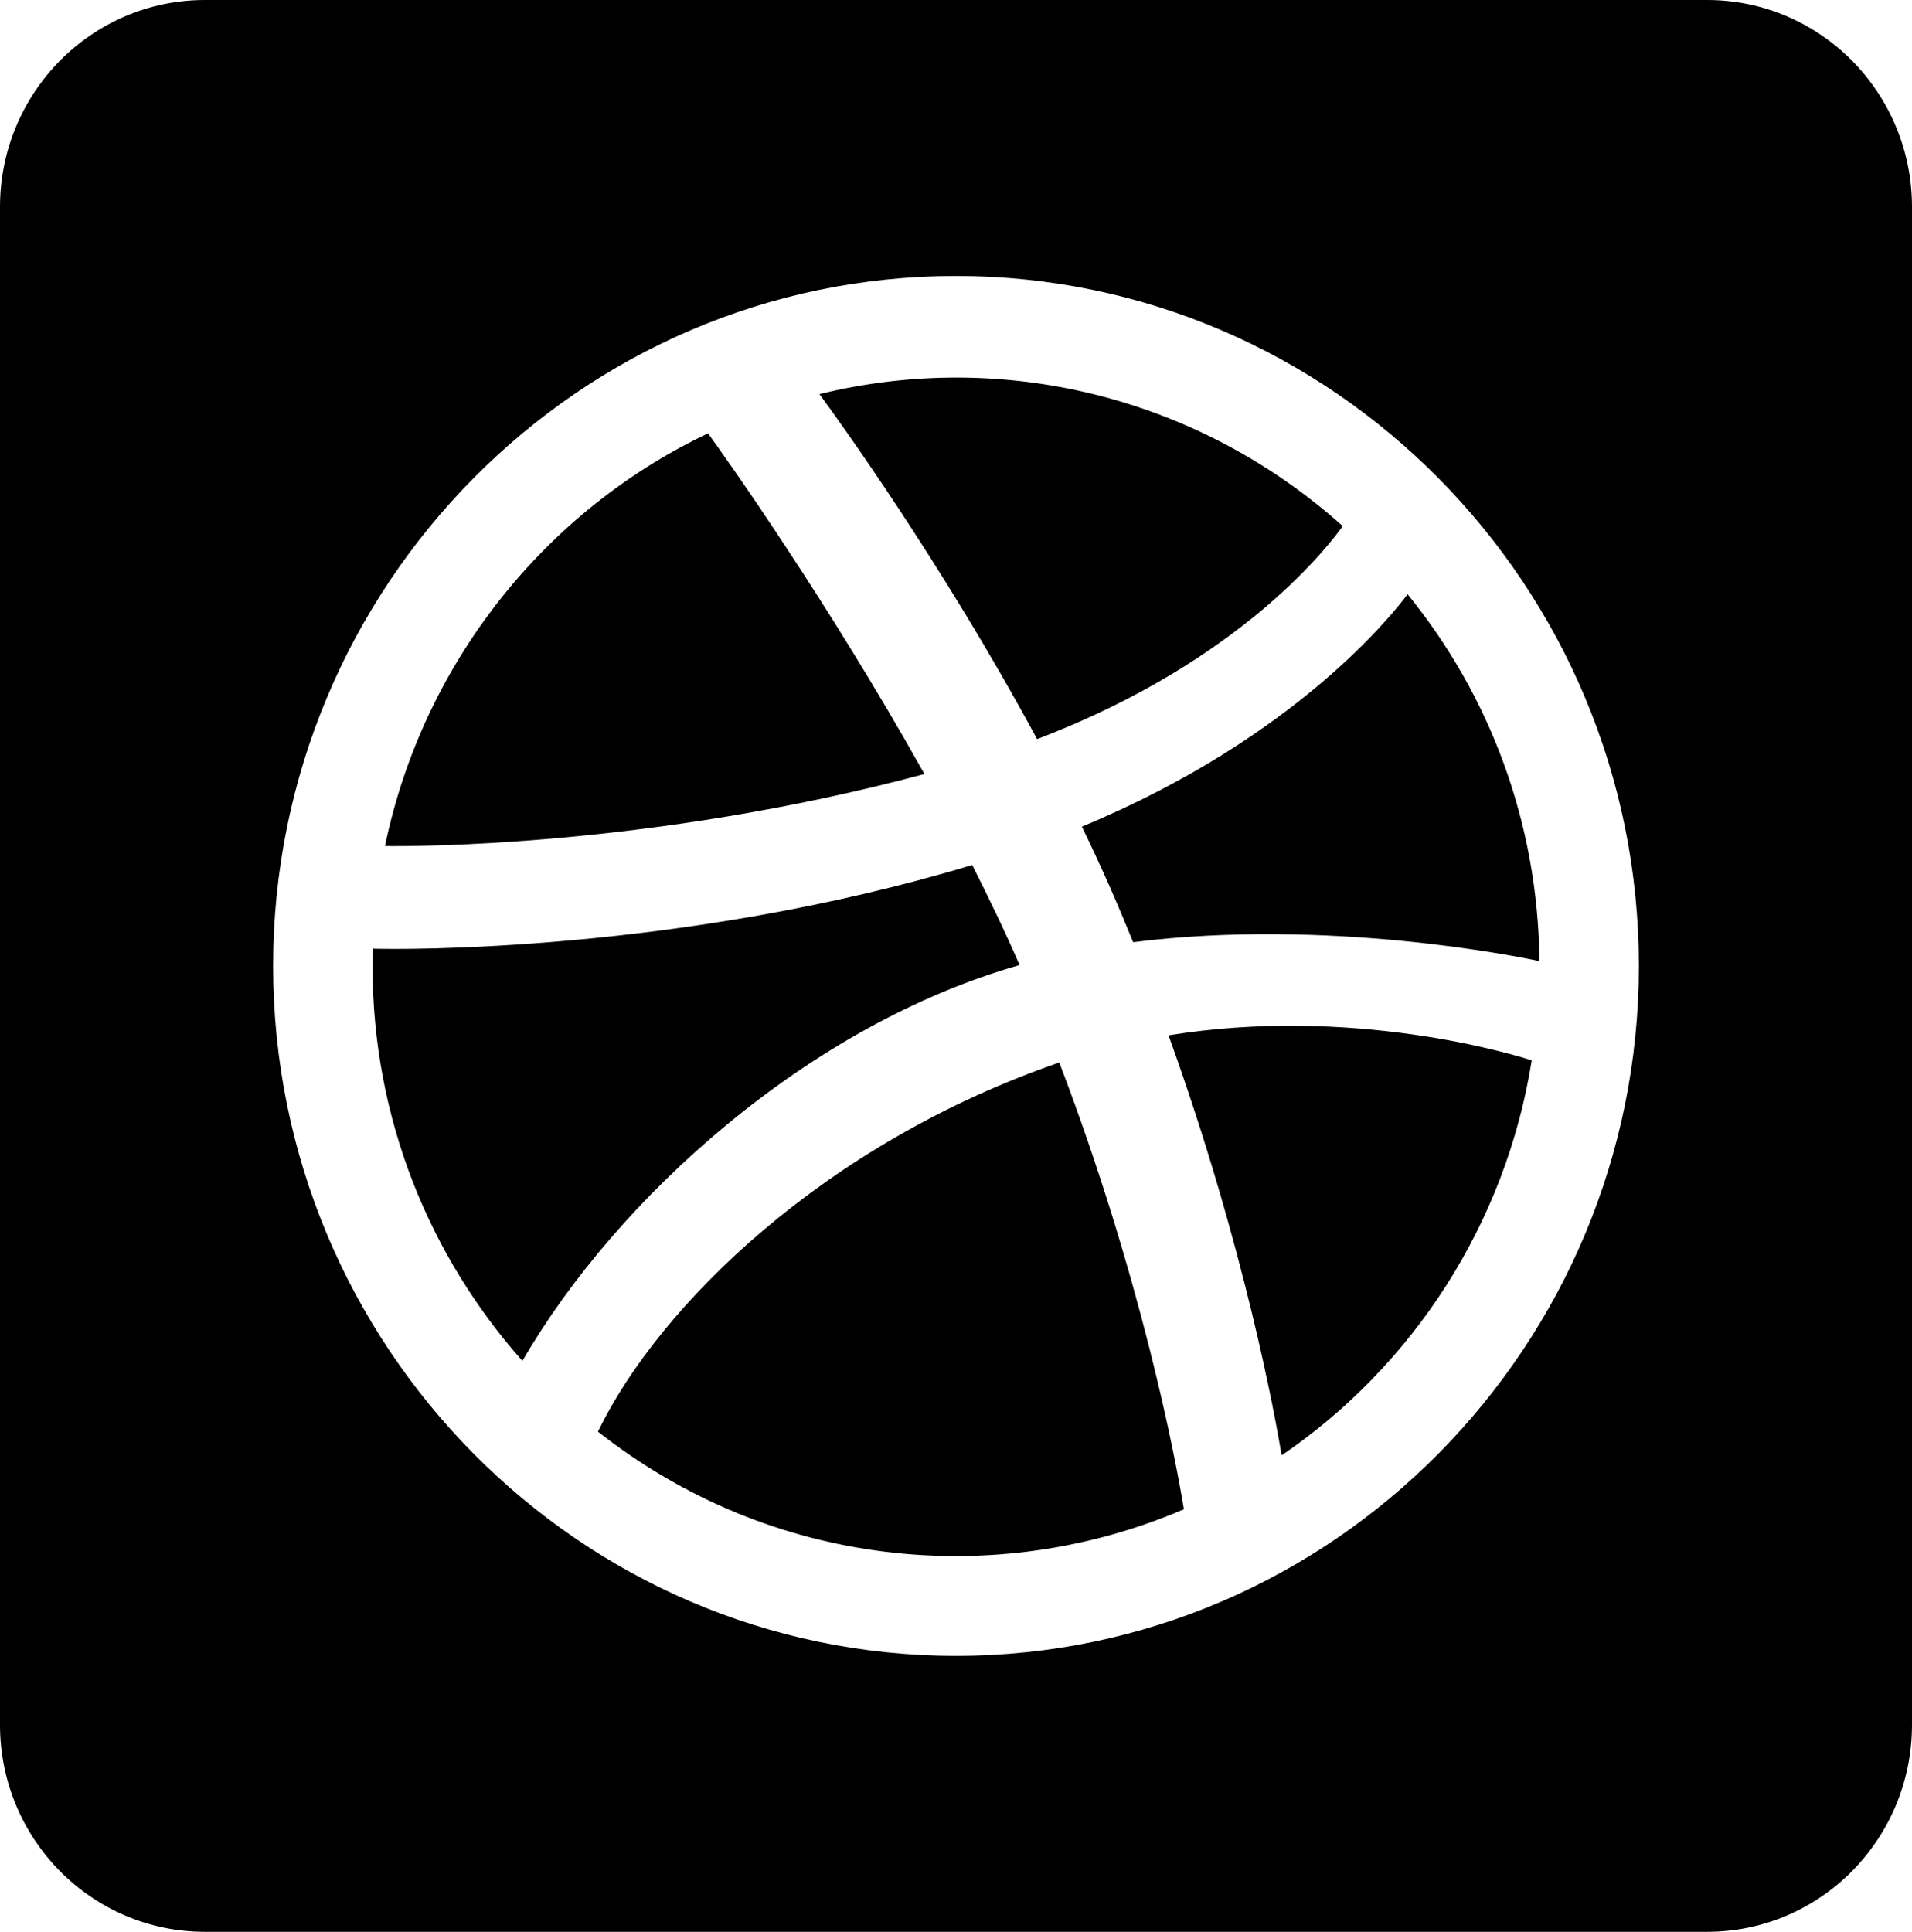 <svg width="97" height="98" viewBox="0 0 97 98" fill="none" xmlns="http://www.w3.org/2000/svg">
<path d="M19.53 42.919C21.457 33.644 27.628 25.922 35.92 21.984C36.7 23.056 41.983 30.472 46.898 39.266C33.041 42.984 20.851 42.941 19.53 42.919ZM68.117 26.688C60.842 20.169 50.947 17.697 41.571 19.994C42.394 21.109 47.764 28.503 52.614 37.494C63.137 33.491 67.575 27.453 68.117 26.688ZM30.334 72.625C39.103 79.537 50.535 80.653 60.062 76.562C59.629 73.938 57.897 64.794 53.74 53.9C41.81 58.013 33.43 66.237 30.334 72.625ZM51.726 48.956C50.99 47.25 50.167 45.566 49.323 43.881C34.556 48.344 20.223 48.169 18.924 48.125C18.924 48.431 18.902 48.737 18.902 49.044C18.902 56.722 21.782 63.722 26.502 69.037C31.308 60.747 41.03 51.997 51.726 48.956ZM59.283 52.522C63.158 63.263 64.717 72.013 65.02 73.828C71.667 69.3 76.388 62.103 77.708 53.791C76.712 53.462 68.549 51.013 59.283 52.522ZM54.887 41.934C55.927 44.078 56.684 45.828 57.486 47.797C67.337 46.55 77.124 48.541 78.098 48.759C78.033 41.694 75.543 35.219 71.408 30.144C70.78 30.997 65.821 37.406 54.887 41.934ZM97 10.5V87.5C97 93.297 92.345 98 86.607 98H10.393C4.655 98 0 93.297 0 87.5V10.5C0 4.703 4.655 0 10.393 0H86.607C92.345 0 97 4.703 97 10.5ZM83.143 49C83.143 29.706 67.597 14 48.5 14C29.403 14 13.857 29.706 13.857 49C13.857 68.294 29.403 84 48.5 84C67.597 84 83.143 68.294 83.143 49Z" fill="black"/>
</svg>
